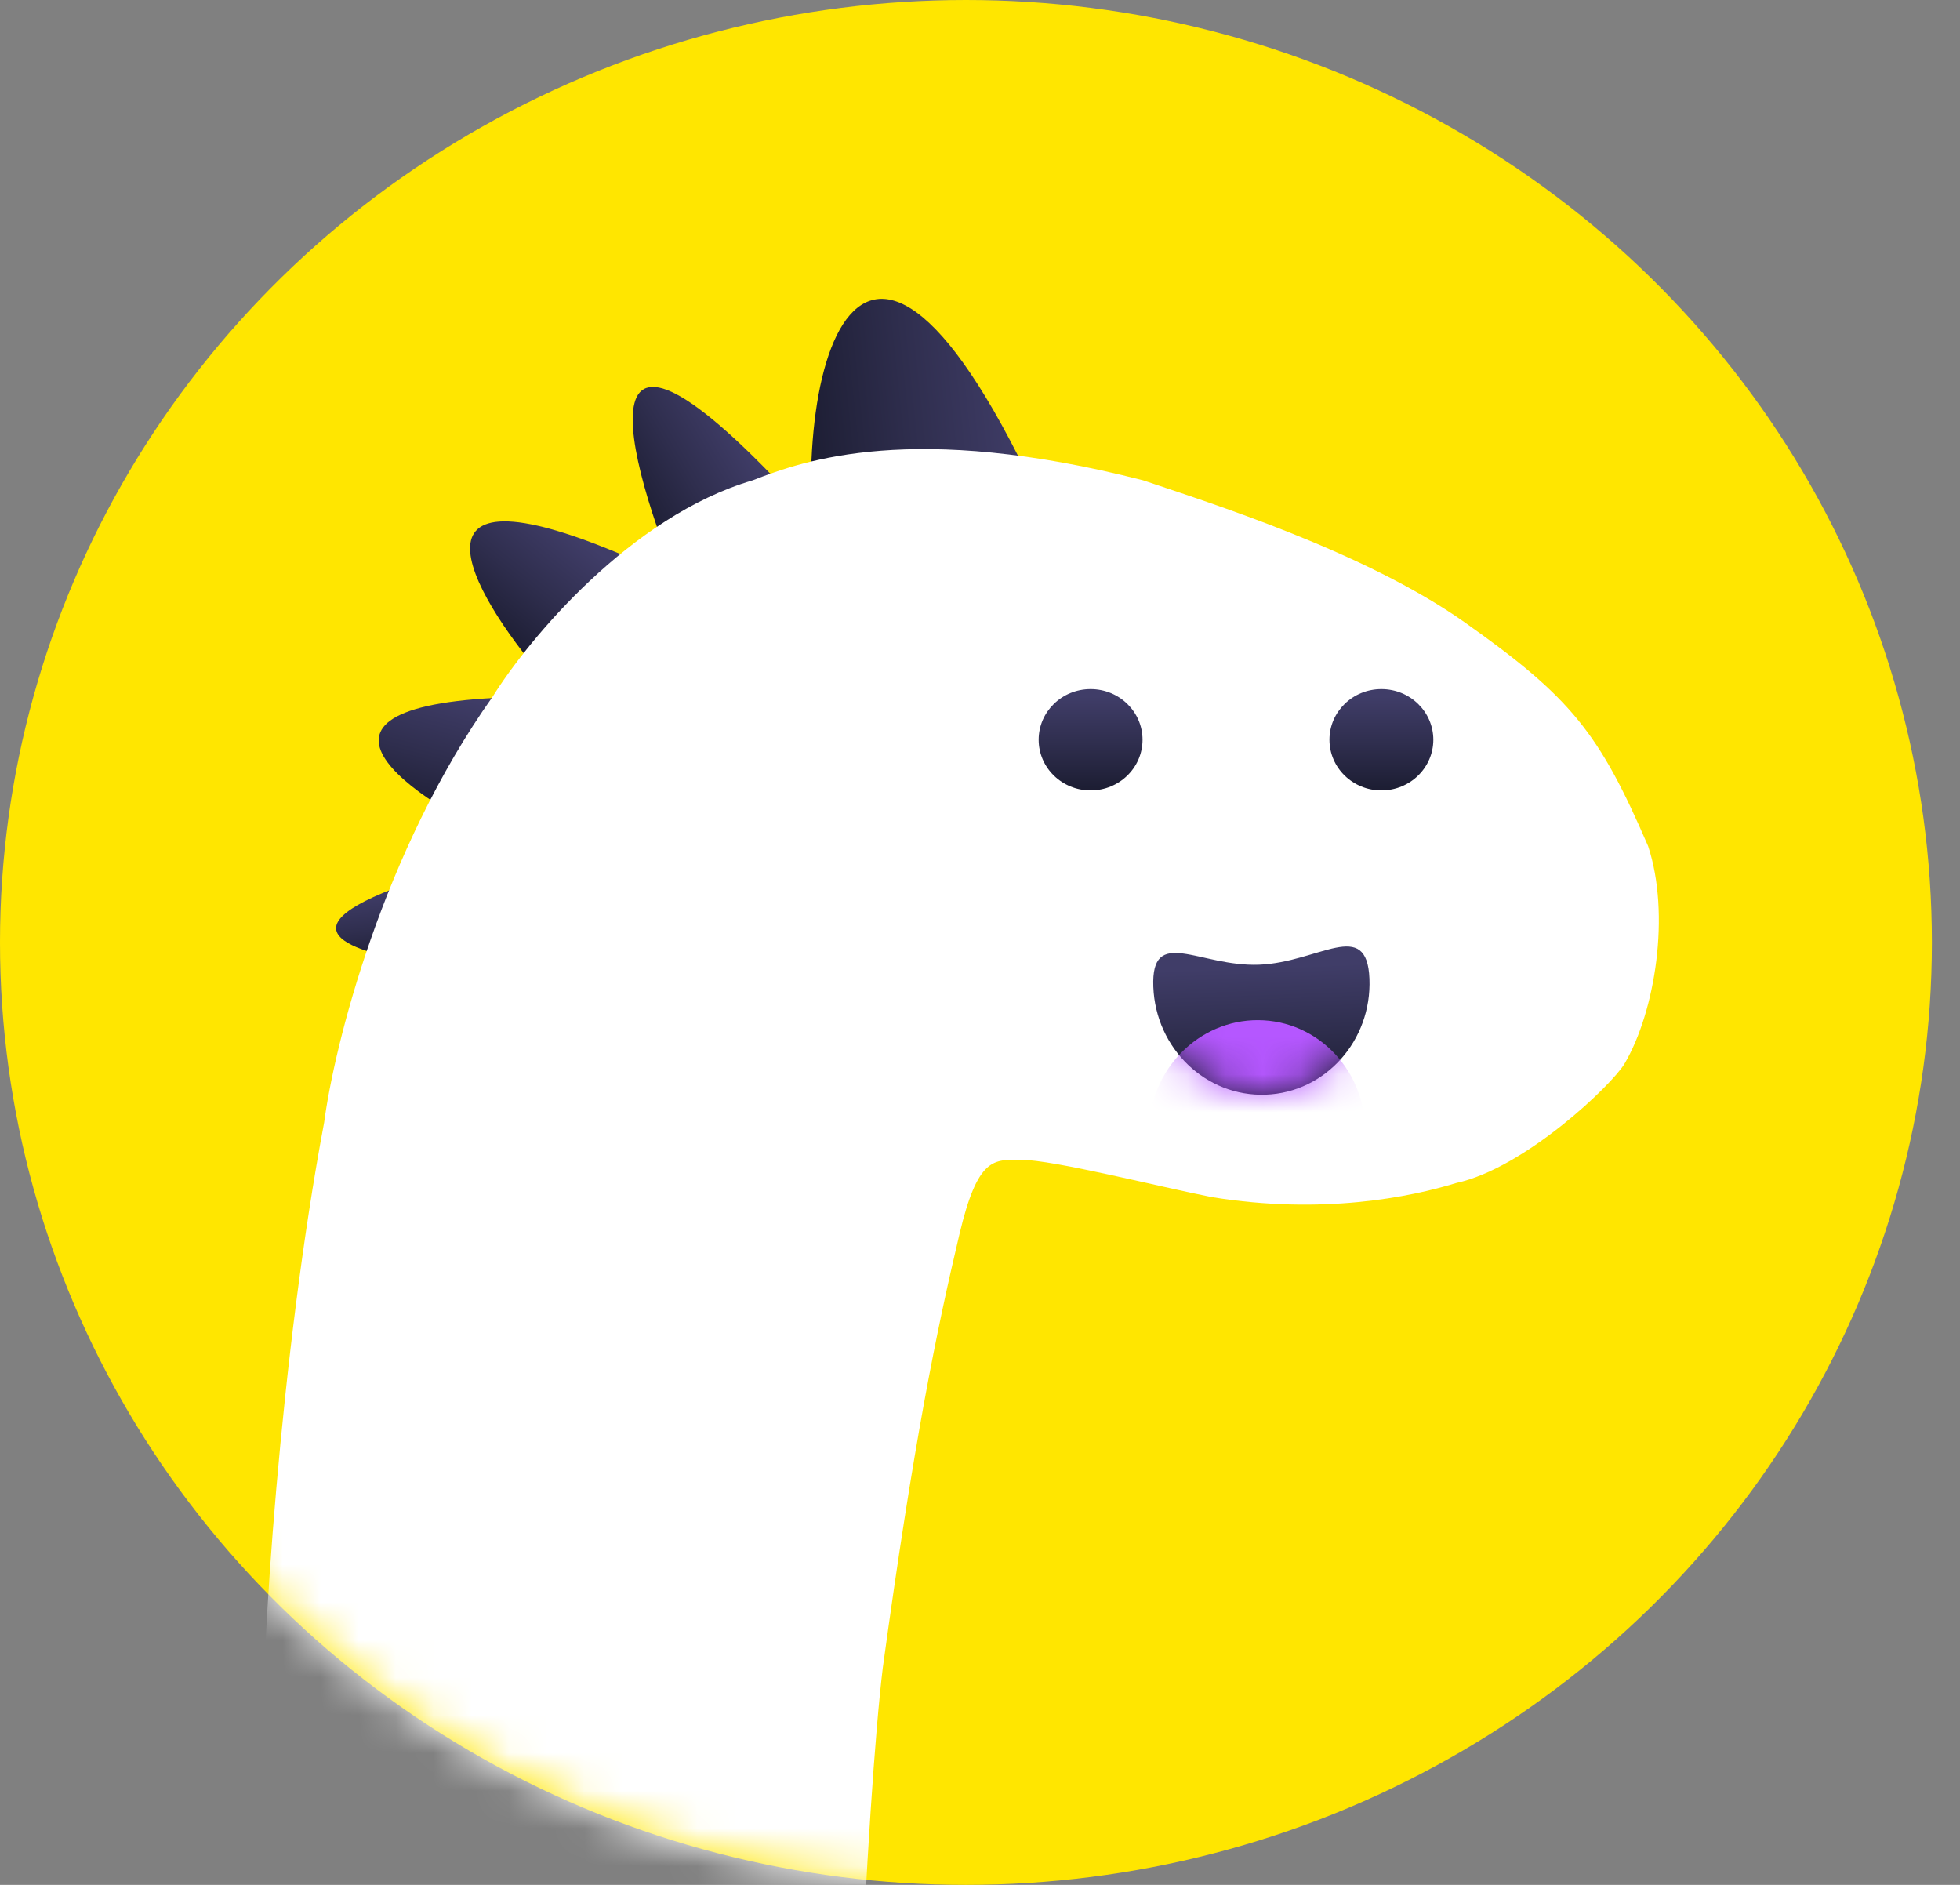 <svg width="52" height="50" viewBox="0 0 52 50" fill="none" xmlns="http://www.w3.org/2000/svg">
<rect x="0" y="0" width="52" height="50" fill="#808080" stroke="none"/>
<ellipse cx="25.627" cy="25" rx="25.627" ry="25" fill="#FFE600"/>
<path d="M21.666 15.225C20.892 9.401 23.055 2.213 28.449 15.26L21.666 15.225Z" fill="url(#paint0_linear_1003_89)"/>
<path d="M18.131 15.802C16.567 12.104 15.073 6.532 21.614 13.83L18.131 15.802Z" fill="url(#paint1_linear_1003_89)"/>
<path d="M14.393 17.94C12.485 15.707 10.326 11.976 16.958 14.912L14.393 17.94Z" fill="url(#paint2_linear_1003_89)"/>
<path d="M13.319 22.276C10.633 21.017 7.081 18.497 14.364 18.482L13.319 22.276Z" fill="url(#paint3_linear_1003_89)"/>
<path d="M11.138 29.198C9.278 28.866 7.096 28.496 11.384 27.143L11.138 29.198Z" fill="url(#paint4_linear_1003_89)"/>
<path d="M11.035 25.535C9.175 25.204 7.191 24.567 11.479 23.214L11.035 25.535Z" fill="url(#paint5_linear_1003_89)"/>
<mask id="mask0_1003_89" style="mask-type:alpha" maskUnits="userSpaceOnUse" x="0" y="0" width="52" height="50">
<ellipse cx="25.627" cy="25" rx="25.627" ry="25" fill="url(#paint6_linear_1003_89)"/>
</mask>
<g mask="url(#mask0_1003_89)">
<path d="M8.6 29.775C7.463 35.797 6.895 43.925 6.963 47.029C11.511 52.416 19.619 53.433 22.8 53.763C22.963 49.643 23.219 45.885 23.422 44.234C24.234 38.292 24.843 35.321 25.453 32.746C25.94 30.686 26.367 30.765 27.077 30.765C27.953 30.765 30.799 31.492 32.153 31.756C35.077 32.231 37.418 31.756 38.636 31.381C40.464 30.985 42.779 28.765 43.103 28.212C43.916 26.825 44.322 24.25 43.726 22.447C42.427 19.436 41.682 18.502 38.853 16.504C36.2 14.63 32.085 13.335 30.326 12.741C24.221 11.177 21.324 12.213 19.971 12.741C16.722 13.692 14.015 16.966 13.067 18.485C10.143 22.605 8.871 27.728 8.6 29.775Z" fill="white"/>
</g>
<path d="M36.332 25.964C36.396 27.603 35.165 28.979 33.582 29.038C31.998 29.098 30.662 27.818 30.598 26.18C30.533 24.542 31.82 25.651 33.403 25.591C34.986 25.532 36.267 24.326 36.332 25.964Z" fill="url(#paint7_linear_1003_89)"/>
<mask id="mask1_1003_89" style="mask-type:alpha" maskUnits="userSpaceOnUse" x="30" y="25" width="7" height="5">
<path d="M36.332 25.964C36.396 27.603 35.165 28.979 33.582 29.038C31.998 29.098 30.662 27.818 30.598 26.18C30.533 24.542 31.82 25.651 33.403 25.591C34.986 25.532 36.267 24.326 36.332 25.964Z" fill="url(#paint8_linear_1003_89)"/>
</mask>
<g mask="url(#mask1_1003_89)">
<path d="M36.213 30.192C36.311 28.555 35.107 27.156 33.526 27.066C31.944 26.976 30.582 28.23 30.485 29.867C30.387 31.504 31.695 30.419 33.277 30.509C34.859 30.599 36.115 31.829 36.213 30.192Z" fill="#B557FF"/>
</g>
<ellipse cx="28.934" cy="19.623" rx="1.378" ry="1.344" fill="url(#paint9_linear_1003_89)"/>
<ellipse cx="36.649" cy="19.623" rx="1.378" ry="1.344" fill="url(#paint10_linear_1003_89)"/>
<defs>
<linearGradient id="paint0_linear_1003_89" x1="21.327" y1="12.05" x2="27.687" y2="11.383" gradientUnits="userSpaceOnUse">
<stop stop-color="#1C1D32"/>
<stop offset="0.46" stop-color="#2F2E4E"/>
<stop offset="0.93" stop-color="#403D68"/>
</linearGradient>
<linearGradient id="paint1_linear_1003_89" x1="16.78" y1="13.53" x2="20.039" y2="11.591" gradientUnits="userSpaceOnUse">
<stop stop-color="#1C1D32"/>
<stop offset="0.46" stop-color="#2F2E4E"/>
<stop offset="0.93" stop-color="#403D68"/>
</linearGradient>
<linearGradient id="paint2_linear_1003_89" x1="12.897" y1="16.734" x2="15.256" y2="13.807" gradientUnits="userSpaceOnUse">
<stop stop-color="#1C1D32"/>
<stop offset="0.46" stop-color="#2F2E4E"/>
<stop offset="0.93" stop-color="#403D68"/>
</linearGradient>
<linearGradient id="paint3_linear_1003_89" x1="11.445" y1="21.785" x2="12.39" y2="18.178" gradientUnits="userSpaceOnUse">
<stop stop-color="#1C1D32"/>
<stop offset="0.46" stop-color="#2F2E4E"/>
<stop offset="0.93" stop-color="#403D68"/>
</linearGradient>
<linearGradient id="paint4_linear_1003_89" x1="10.321" y1="29.29" x2="10.107" y2="27.393" gradientUnits="userSpaceOnUse">
<stop stop-color="#1C1D32"/>
<stop offset="0.46" stop-color="#2F2E4E"/>
<stop offset="0.93" stop-color="#403D68"/>
</linearGradient>
<linearGradient id="paint5_linear_1003_89" x1="10.397" y1="25.607" x2="10.158" y2="23.482" gradientUnits="userSpaceOnUse">
<stop stop-color="#1C1D32"/>
<stop offset="0.46" stop-color="#2F2E4E"/>
<stop offset="0.93" stop-color="#403D68"/>
</linearGradient>
<linearGradient id="paint6_linear_1003_89" x1="37.476" y1="90.323" x2="-29.653" y2="12.197" gradientUnits="userSpaceOnUse">
<stop stop-color="#5FBCFF"/>
<stop offset="0.365" stop-color="#75C3FB"/>
<stop offset="0.686" stop-color="#96E9F4"/>
<stop offset="1" stop-color="#5BF5FF"/>
</linearGradient>
<linearGradient id="paint7_linear_1003_89" x1="33.582" y1="29.038" x2="33.445" y2="25.395" gradientUnits="userSpaceOnUse">
<stop stop-color="#1C1D32"/>
<stop offset="0.46" stop-color="#2F2E4E"/>
<stop offset="0.93" stop-color="#403D68"/>
</linearGradient>
<linearGradient id="paint8_linear_1003_89" x1="33.582" y1="29.038" x2="33.445" y2="25.395" gradientUnits="userSpaceOnUse">
<stop stop-color="#1C1D32"/>
<stop offset="0.46" stop-color="#2F2E4E"/>
<stop offset="0.93" stop-color="#403D68"/>
</linearGradient>
<linearGradient id="paint9_linear_1003_89" x1="28.934" y1="20.968" x2="28.934" y2="18.279" gradientUnits="userSpaceOnUse">
<stop stop-color="#1C1D32"/>
<stop offset="0.46" stop-color="#2F2E4E"/>
<stop offset="0.93" stop-color="#403D68"/>
</linearGradient>
<linearGradient id="paint10_linear_1003_89" x1="36.649" y1="20.968" x2="36.649" y2="18.279" gradientUnits="userSpaceOnUse">
<stop stop-color="#1C1D32"/>
<stop offset="0.46" stop-color="#2F2E4E"/>
<stop offset="0.93" stop-color="#403D68"/>
</linearGradient>
</defs>
</svg>
